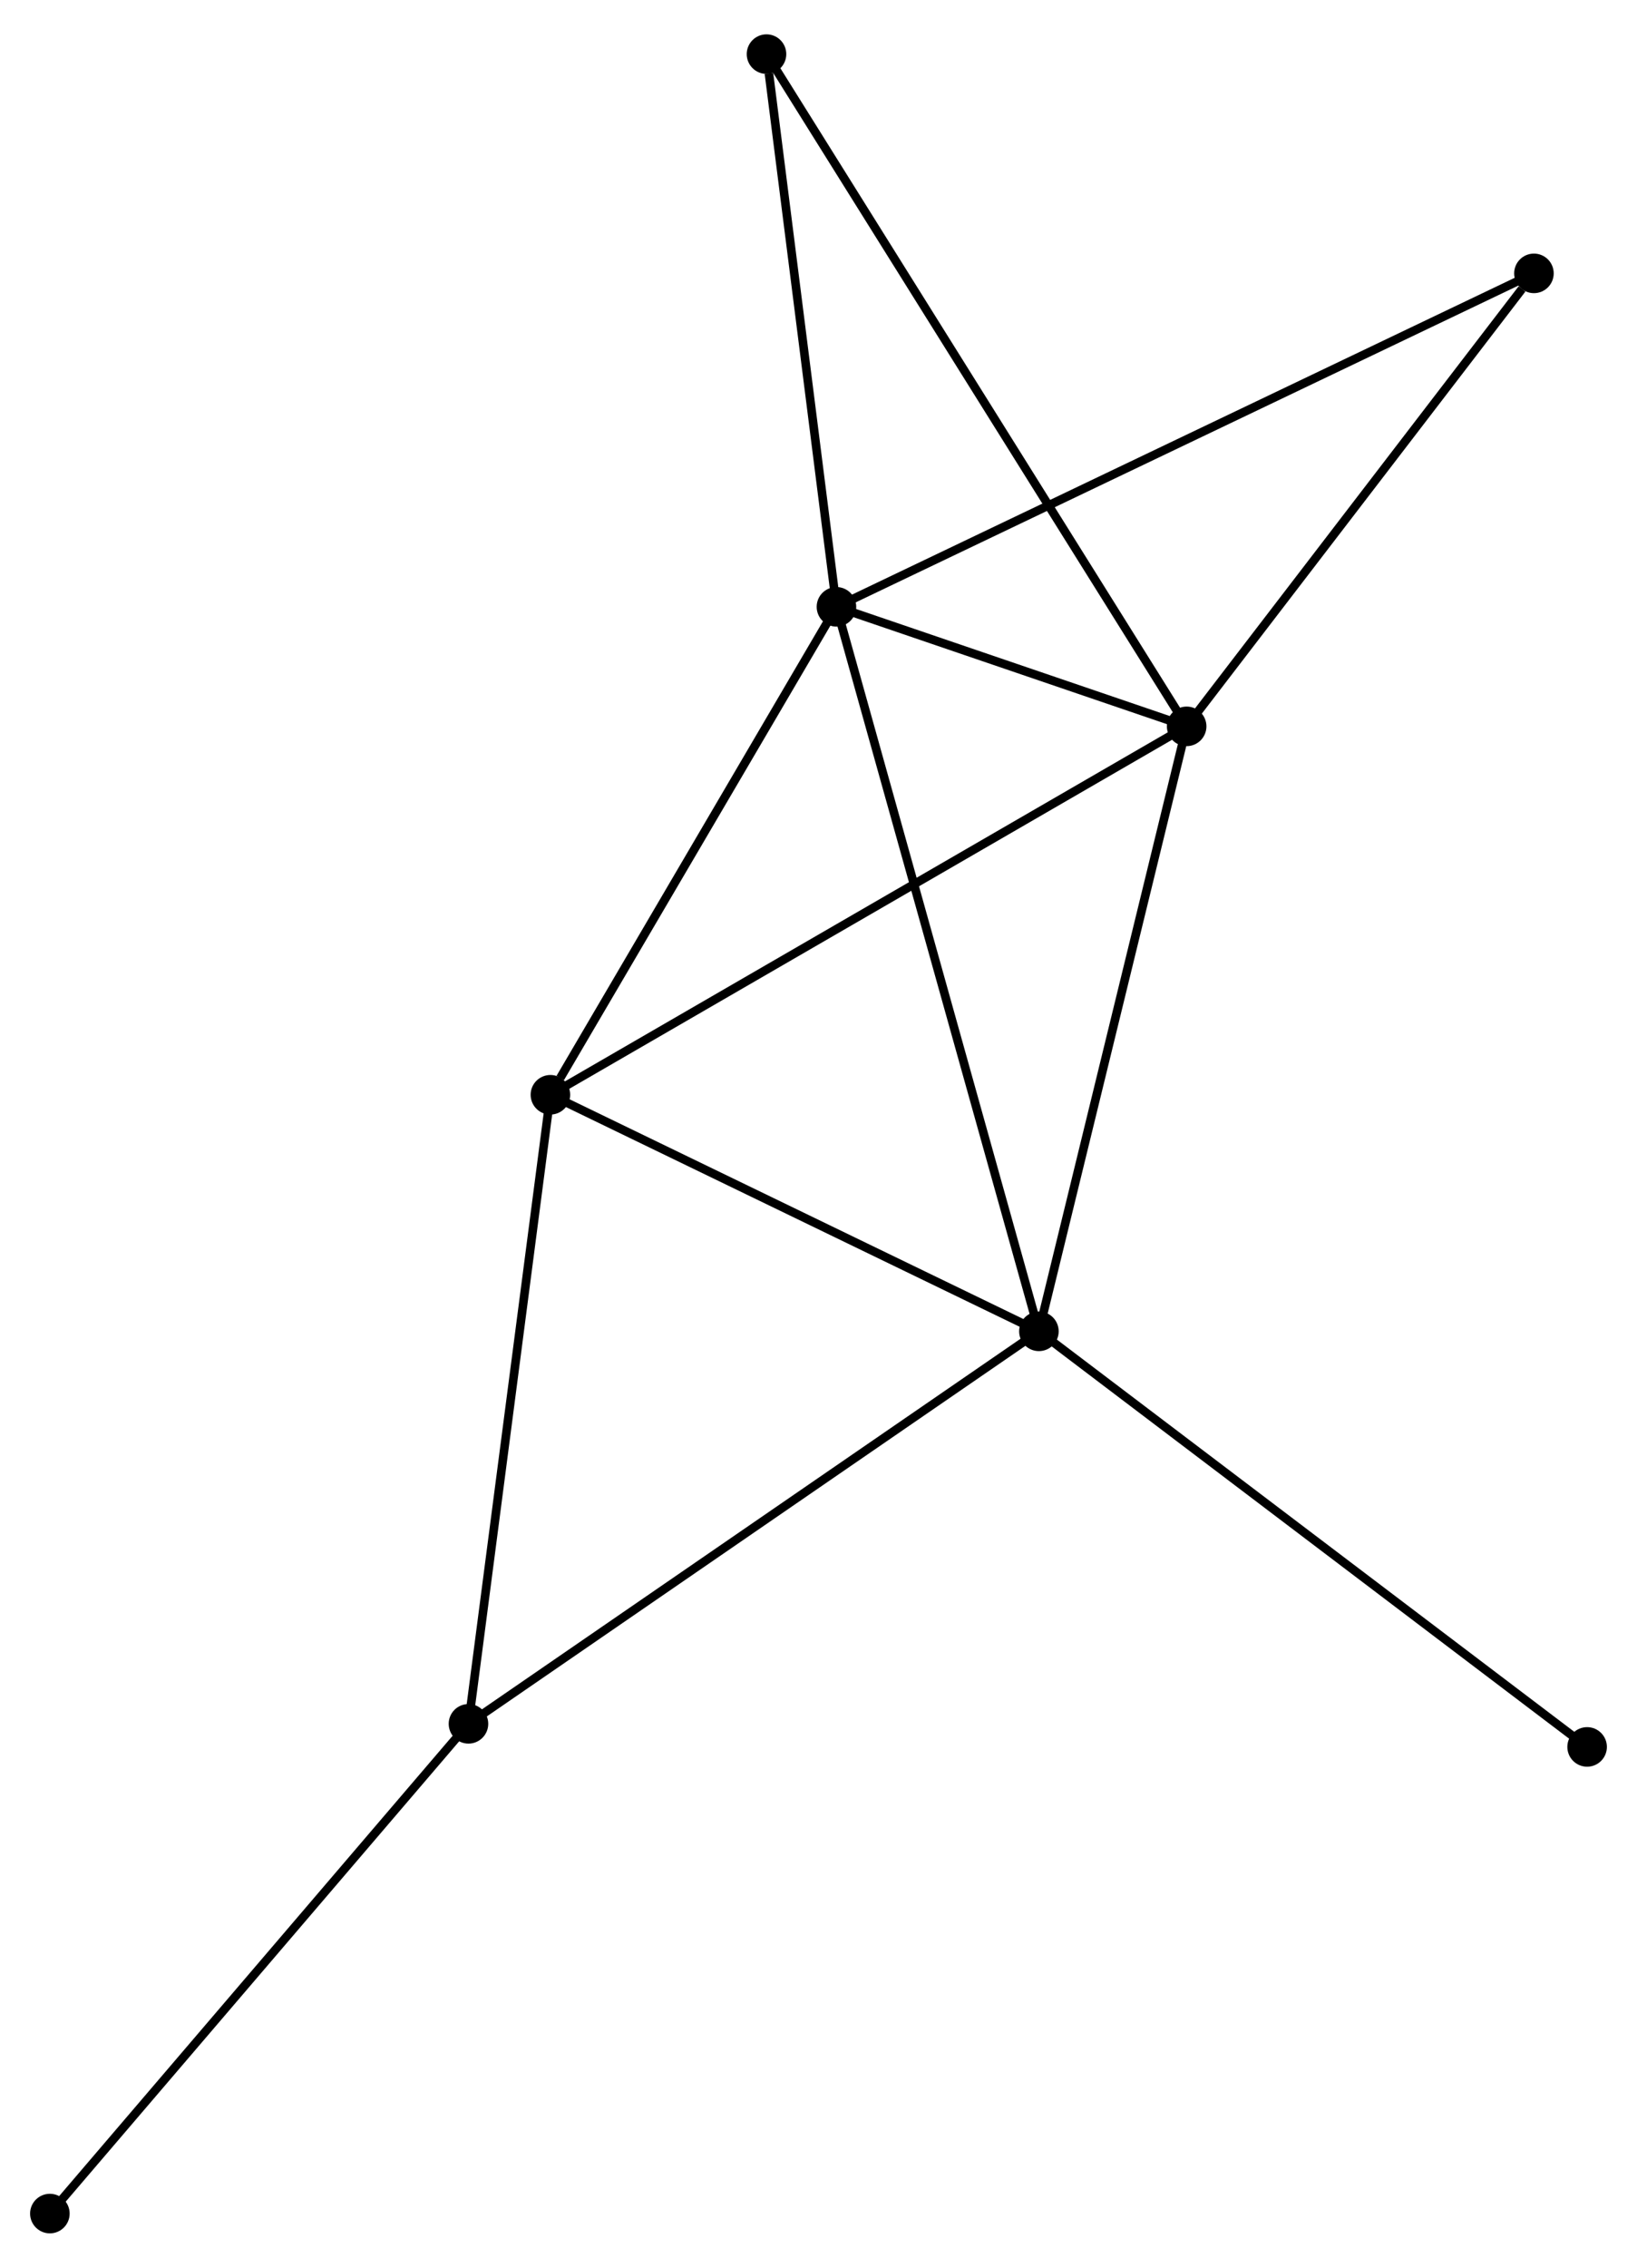 <?xml version="1.0" encoding="UTF-8" standalone="no"?>
<!DOCTYPE svg PUBLIC "-//W3C//DTD SVG 1.1//EN"
 "http://www.w3.org/Graphics/SVG/1.1/DTD/svg11.dtd">
<!-- Generated by graphviz version 2.36.0 (20140111.2315)
 -->
<!-- Title: %3 Pages: 1 -->
<svg width="190pt" height="263pt"
 viewBox="0.00 0.00 190.39 262.56" xmlns="http://www.w3.org/2000/svg" xmlns:xlink="http://www.w3.org/1999/xlink">
<g id="graph0" class="graph" transform="scale(1 1) rotate(0) translate(4 258.561)">
<title>%3</title>
<!-- 0 -->
<g id="node1" class="node"><title>0</title>
<ellipse fill="black" stroke="black" cx="93.282" cy="-188.528" rx="1.8" ry="1.8"/>
</g>
<!-- 1 -->
<g id="node2" class="node"><title>1</title>
<ellipse fill="black" stroke="black" cx="134.013" cy="-174.637" rx="1.8" ry="1.8"/>
</g>
<!-- 0&#45;&#45;1 -->
<g id="edge1" class="edge"><title>0&#45;&#45;1</title>
<path fill="none" stroke="black" d="M95.032,-187.931C101.61,-185.688 124.839,-177.766 131.937,-175.345"/>
</g>
<!-- 2 -->
<g id="node3" class="node"><title>2</title>
<ellipse fill="black" stroke="black" cx="116.829" cy="-104.33" rx="1.8" ry="1.8"/>
</g>
<!-- 0&#45;&#45;2 -->
<g id="edge2" class="edge"><title>0&#45;&#45;2</title>
<path fill="none" stroke="black" d="M93.774,-186.77C96.838,-175.812 113.283,-117.009 116.34,-106.079"/>
</g>
<!-- 3 -->
<g id="node4" class="node"><title>3</title>
<ellipse fill="black" stroke="black" cx="60.015" cy="-131.822" rx="1.8" ry="1.8"/>
</g>
<!-- 0&#45;&#45;3 -->
<g id="edge3" class="edge"><title>0&#45;&#45;3</title>
<path fill="none" stroke="black" d="M92.175,-186.642C87.124,-178.032 66.29,-142.518 61.16,-133.774"/>
</g>
<!-- 5 -->
<g id="node5" class="node"><title>5</title>
<ellipse fill="black" stroke="black" cx="174.403" cy="-227.281" rx="1.8" ry="1.8"/>
</g>
<!-- 0&#45;&#45;5 -->
<g id="edge4" class="edge"><title>0&#45;&#45;5</title>
<path fill="none" stroke="black" d="M94.976,-189.338C105.533,-194.381 162.188,-221.445 172.718,-226.476"/>
</g>
<!-- 6 -->
<g id="node6" class="node"><title>6</title>
<ellipse fill="black" stroke="black" cx="85.147" cy="-252.761" rx="1.8" ry="1.8"/>
</g>
<!-- 0&#45;&#45;6 -->
<g id="edge5" class="edge"><title>0&#45;&#45;6</title>
<path fill="none" stroke="black" d="M93.047,-190.381C91.88,-199.597 86.707,-240.445 85.432,-250.513"/>
</g>
<!-- 1&#45;&#45;2 -->
<g id="edge6" class="edge"><title>1&#45;&#45;2</title>
<path fill="none" stroke="black" d="M133.517,-172.609C131.008,-162.342 119.731,-116.204 117.294,-106.234"/>
</g>
<!-- 1&#45;&#45;3 -->
<g id="edge7" class="edge"><title>1&#45;&#45;3</title>
<path fill="none" stroke="black" d="M132.184,-173.579C121.946,-167.656 71.85,-138.67 61.78,-132.844"/>
</g>
<!-- 1&#45;&#45;5 -->
<g id="edge8" class="edge"><title>1&#45;&#45;5</title>
<path fill="none" stroke="black" d="M135.357,-176.389C141.489,-184.382 166.785,-217.351 173.013,-225.468"/>
</g>
<!-- 1&#45;&#45;6 -->
<g id="edge9" class="edge"><title>1&#45;&#45;6</title>
<path fill="none" stroke="black" d="M132.992,-176.269C126.633,-186.436 92.505,-240.998 86.162,-251.138"/>
</g>
<!-- 2&#45;&#45;3 -->
<g id="edge10" class="edge"><title>2&#45;&#45;3</title>
<path fill="none" stroke="black" d="M114.938,-105.245C106.313,-109.419 70.731,-126.637 61.97,-130.876"/>
</g>
<!-- 4 -->
<g id="node7" class="node"><title>4</title>
<ellipse fill="black" stroke="black" cx="50.485" cy="-58.716" rx="1.8" ry="1.8"/>
</g>
<!-- 2&#45;&#45;4 -->
<g id="edge11" class="edge"><title>2&#45;&#45;4</title>
<path fill="none" stroke="black" d="M115.189,-103.203C106.09,-96.947 61.875,-66.547 52.311,-59.971"/>
</g>
<!-- 8 -->
<g id="node8" class="node"><title>8</title>
<ellipse fill="black" stroke="black" cx="180.588" cy="-56.032" rx="1.8" ry="1.8"/>
</g>
<!-- 2&#45;&#45;8 -->
<g id="edge12" class="edge"><title>2&#45;&#45;8</title>
<path fill="none" stroke="black" d="M118.405,-103.136C127.149,-96.512 169.643,-64.324 178.833,-57.362"/>
</g>
<!-- 3&#45;&#45;4 -->
<g id="edge13" class="edge"><title>3&#45;&#45;4</title>
<path fill="none" stroke="black" d="M59.779,-130.015C58.472,-119.989 52.121,-71.266 50.747,-60.728"/>
</g>
<!-- 7 -->
<g id="node9" class="node"><title>7</title>
<ellipse fill="black" stroke="black" cx="1.8" cy="-1.8" rx="1.8" ry="1.8"/>
</g>
<!-- 4&#45;&#45;7 -->
<g id="edge14" class="edge"><title>4&#45;&#45;7</title>
<path fill="none" stroke="black" d="M49.282,-57.309C42.605,-49.503 10.158,-11.571 3.14,-3.367"/>
</g>
</g>
</svg>
